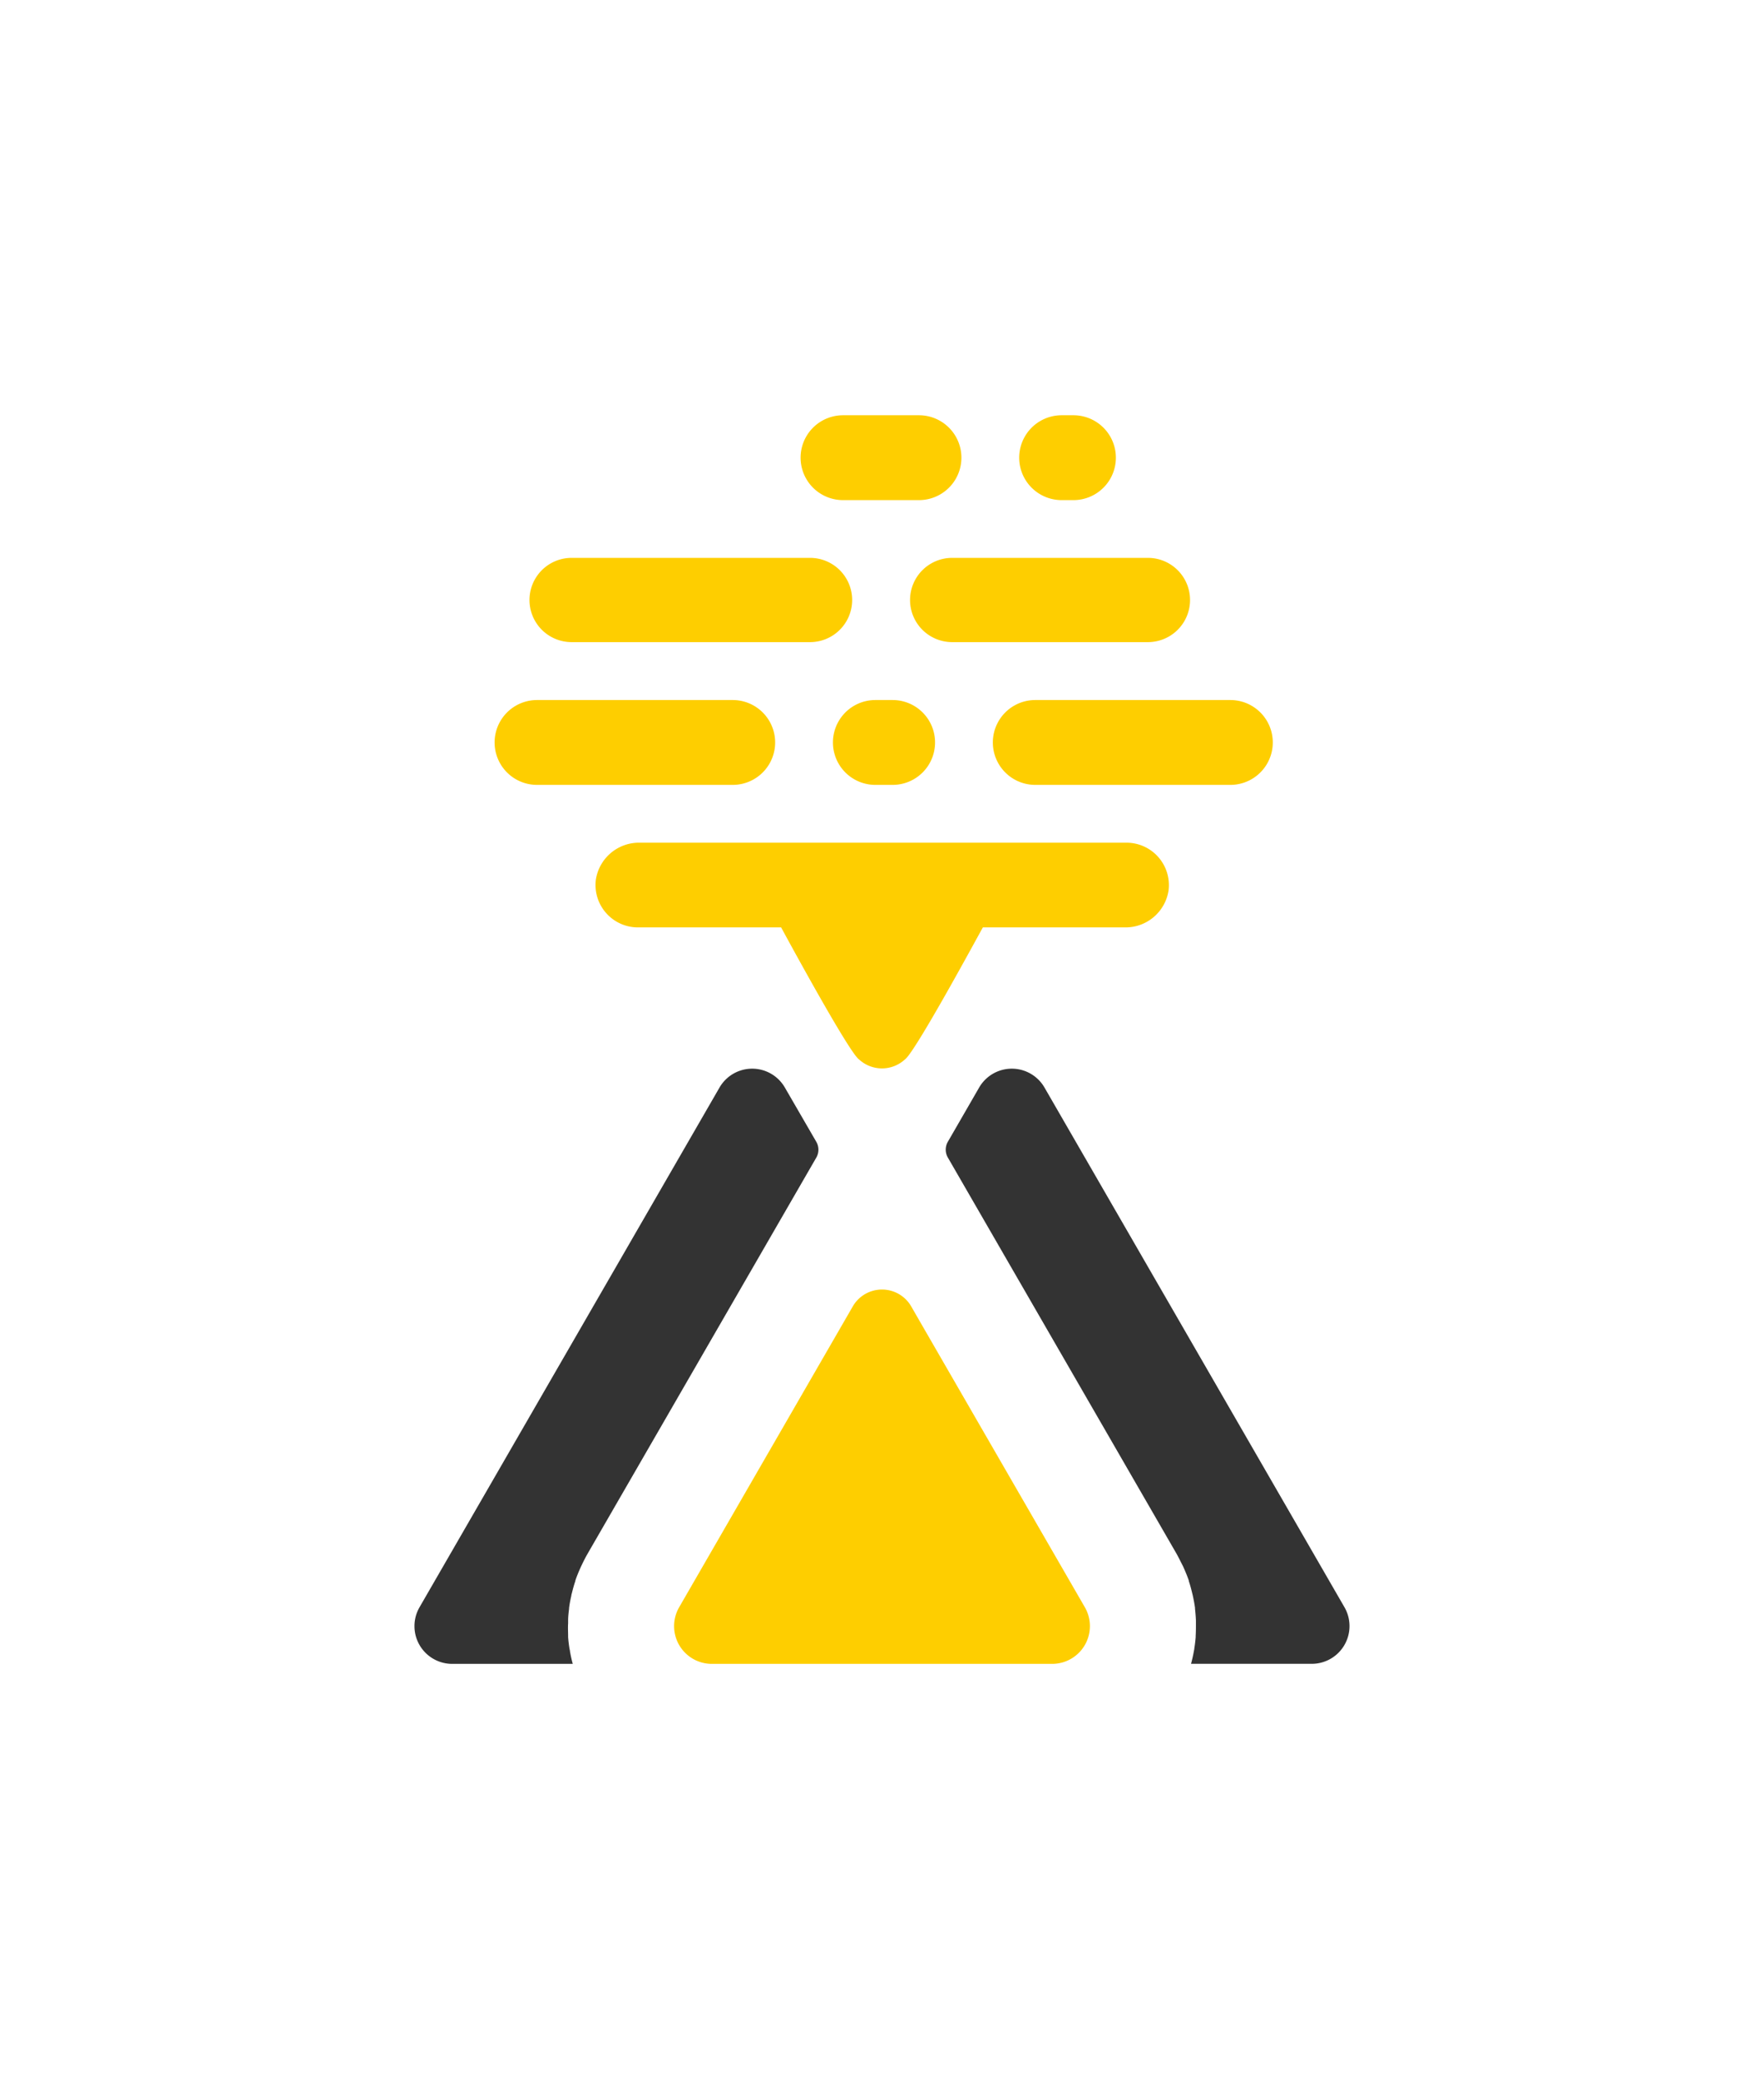 <svg xmlns="http://www.w3.org/2000/svg" viewBox="0 0 353.44 416.51"><defs><style>.cls-1{fill:#fece00;}.cls-2{fill:#333;}</style></defs><title>Icon-Social</title><g id="Layer_2" data-name="Layer 2"><path class="cls-1" d="M246.52,140.24H207.43a8.49,8.49,0,0,0,0,17h39.09a8.49,8.49,0,0,0,0-17Z"/><path class="cls-1" d="M178.85,140.24h-3.46a8.49,8.49,0,1,0,0,17h3.46a8.49,8.49,0,1,0,0-17Z"/><path class="cls-1" d="M146.81,140.24H107.6a8.49,8.49,0,0,0,0,17h39.21a8.49,8.49,0,1,0,0-17Z"/><path class="cls-1" d="M184.13,83.19H168.91a8.49,8.49,0,1,0,0,17h15.22a8.49,8.49,0,1,0,0-17Z"/><path class="cls-1" d="M215.08,83.19h-2.37a8.49,8.49,0,1,0,0,17h2.37a8.49,8.49,0,1,0,0-17Z"/><path class="cls-1" d="M162.3,111.76H114.53a8.44,8.44,0,0,0,0,16.88H162.3a8.44,8.44,0,1,0,0-16.88Z"/><path class="cls-1" d="M230,111.76H190.78a8.44,8.44,0,0,0,0,16.88H230a8.44,8.44,0,1,0,0-16.88Z"/><path class="cls-1" d="M184.34,264.79l-1.77-3.08a6.76,6.76,0,0,0-11.7,0L136.07,322a7.56,7.56,0,0,0,6.54,11.33h68.22A7.56,7.56,0,0,0,217.37,322Z"/><path class="cls-2" d="M157.25,217.86a7.56,7.56,0,0,0-13.08,0L84.05,322a7.56,7.56,0,0,0,6.54,11.33h24.17c-.23-.83-.41-1.66-.56-2.51,0-.19-.07-.38-.1-.57-.12-.76-.22-1.53-.27-2.3l0-.22c0-.82-.06-1.65,0-2.48,0-.2,0-.4,0-.59,0-.79.09-1.57.19-2.36,0-.05,0-.11,0-.16q.16-1.23.45-2.46c0-.2.09-.4.13-.59.2-.8.41-1.58.68-2.36,0,0,0-.06,0-.09.27-.8.59-1.59.94-2.37.11-.25.22-.5.34-.74.35-.75.73-1.49,1.14-2.21l45.86-79.42a3.16,3.16,0,0,0,0-3.15Z"/><path class="cls-2" d="M209.27,217.86a7.56,7.56,0,0,0-13.08,0l-6.28,10.88a3.16,3.16,0,0,0,0,3.15l45.7,79.16c.42.71,1,1.91,1.39,2.66.09.18.17.36.25.55.34.78.67,1.57.94,2.37l0,.1c.26.77.47,1.55.66,2.34l.15.61c.17.81.33,1.62.44,2.44a1.36,1.36,0,0,0,0,.2q.13,1.15.18,2.31c0,.21,0,.41,0,.62,0,.82,0,1.64-.05,2.46l0,.27c-.06.75-.15,1.5-.27,2.24,0,.2-.07.41-.1.61-.15.84-.34,1.67-.56,2.49h24.17A7.56,7.56,0,0,0,269.39,322Z"/><path class="cls-1" d="M225.72,168.82H128.17a8.75,8.75,0,0,0-8.79,7.44,8.5,8.5,0,0,0,8.43,9.53h28.63a.1.1,0,0,1,.07,0c.6,1.11,13.63,25.18,15.63,26.47a6.78,6.78,0,0,0,9.15,0c2-1.29,15-25.36,15.64-26.47a.1.1,0,0,1,.07,0h28.35a8.72,8.72,0,0,0,8.79-7.43A8.5,8.5,0,0,0,225.72,168.82Z"/></g></svg>